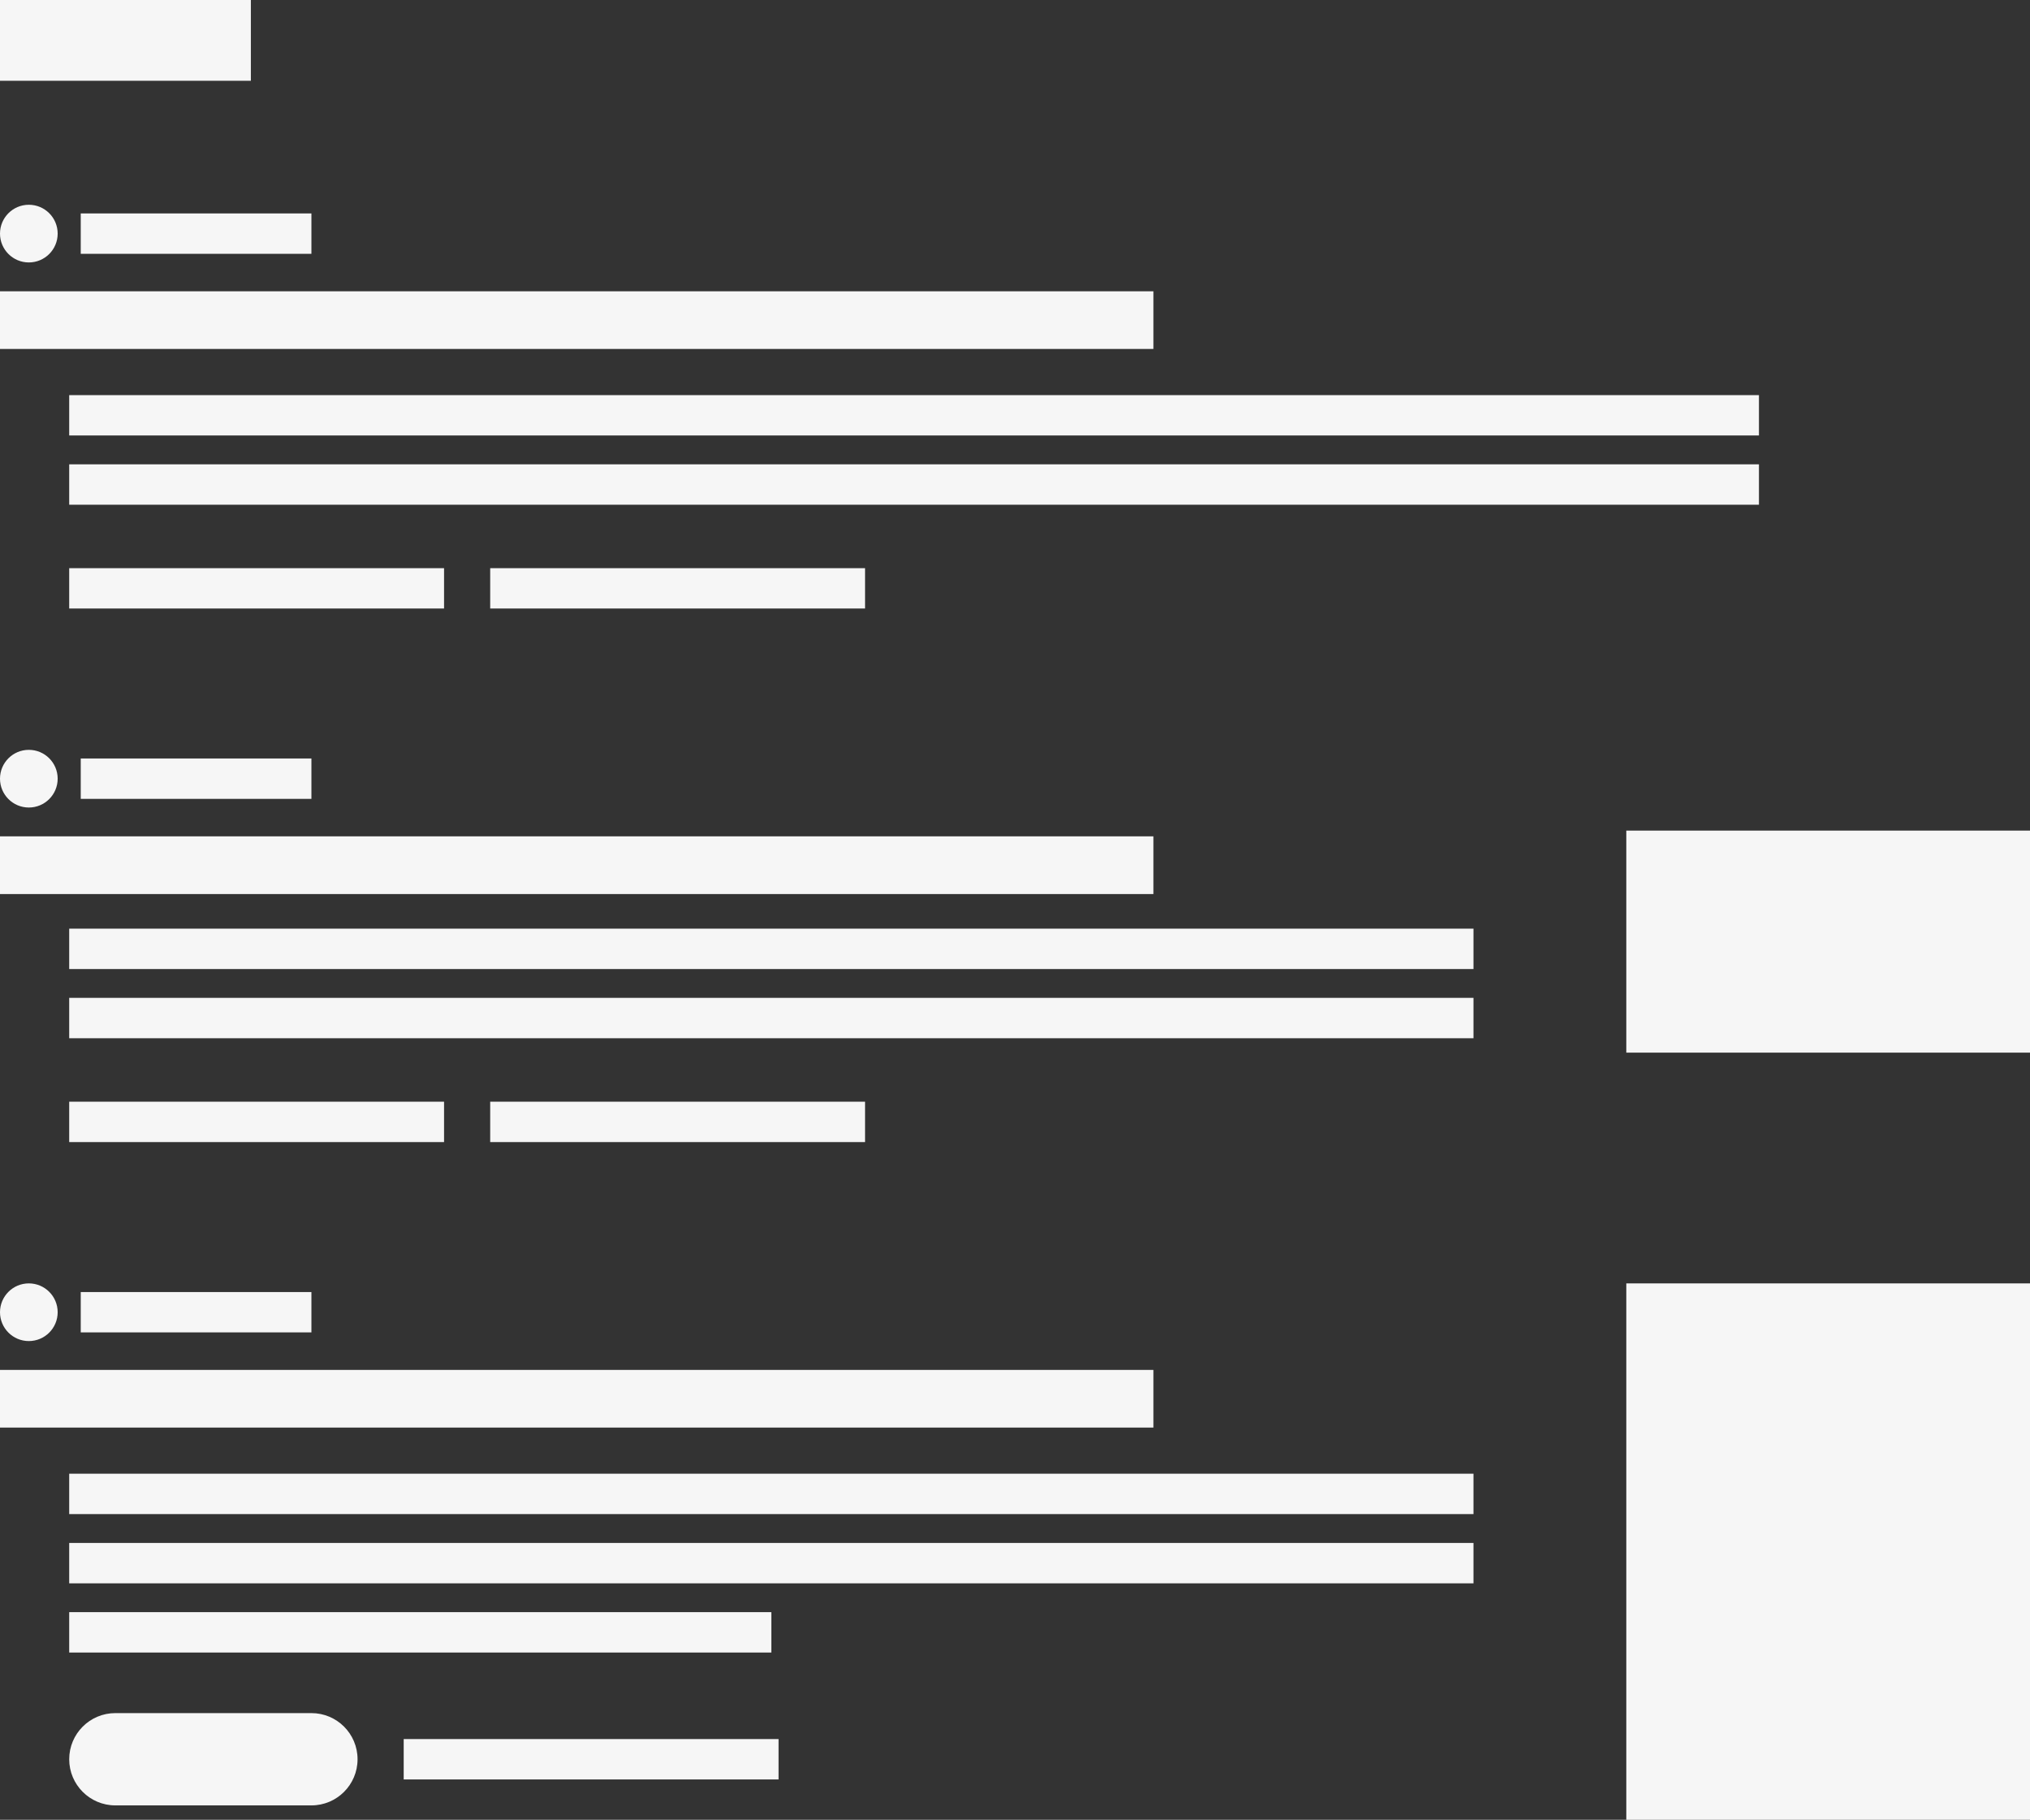 <svg xmlns="http://www.w3.org/2000/svg" width="704" height="631" viewBox="0 0 704 631">
    <rect x="0" y="0" width="704" height="631" fill="#333333" stroke="none"/>
    <path fill="#F6F6F6" fill-rule="evenodd" d="M564 288h140v77H564v-77zM24 382h130v14H24v-14zm146 0h130v14H170v-14zM24 322h487v14H24v-14zm0 24h487v14H24v-14zM0 290h400v20H0v-20zm28-27h80v14H28v-14zm-18 17c-5.523 0-10-4.477-10-10s4.477-10 10-10 10 4.477 10 10-4.477 10-10 10zm30 314h68c8.837 0 16 7.163 16 16s-7.163 16-16 16H40c-8.837 0-16-7.163-16-16s7.163-16 16-16zm100 9h130v14H140v-14zM24 511h487v14H24v-14zm0 24h487v14H24v-14zm0 24h243.5v14H24v-14zm540-114h140v186H564V445zM0 475h400v20H0v-20zm28-27h80v14H28v-14zm-18 17c-5.523 0-10-4.477-10-10s4.477-10 10-10 10 4.477 10 10-4.477 10-10 10zm14-268h130v14H24v-14zm146 0h130v14H170v-14zM24 137h586v14H24v-14zm0 24h586v14H24v-14zM0 101h400v20H0v-20zm28-27h80v14H28V74zM10 91C4.477 91 0 86.523 0 81s4.477-10 10-10 10 4.477 10 10-4.477 10-10 10zM0 0h87v28H0V0z"/>
</svg>
